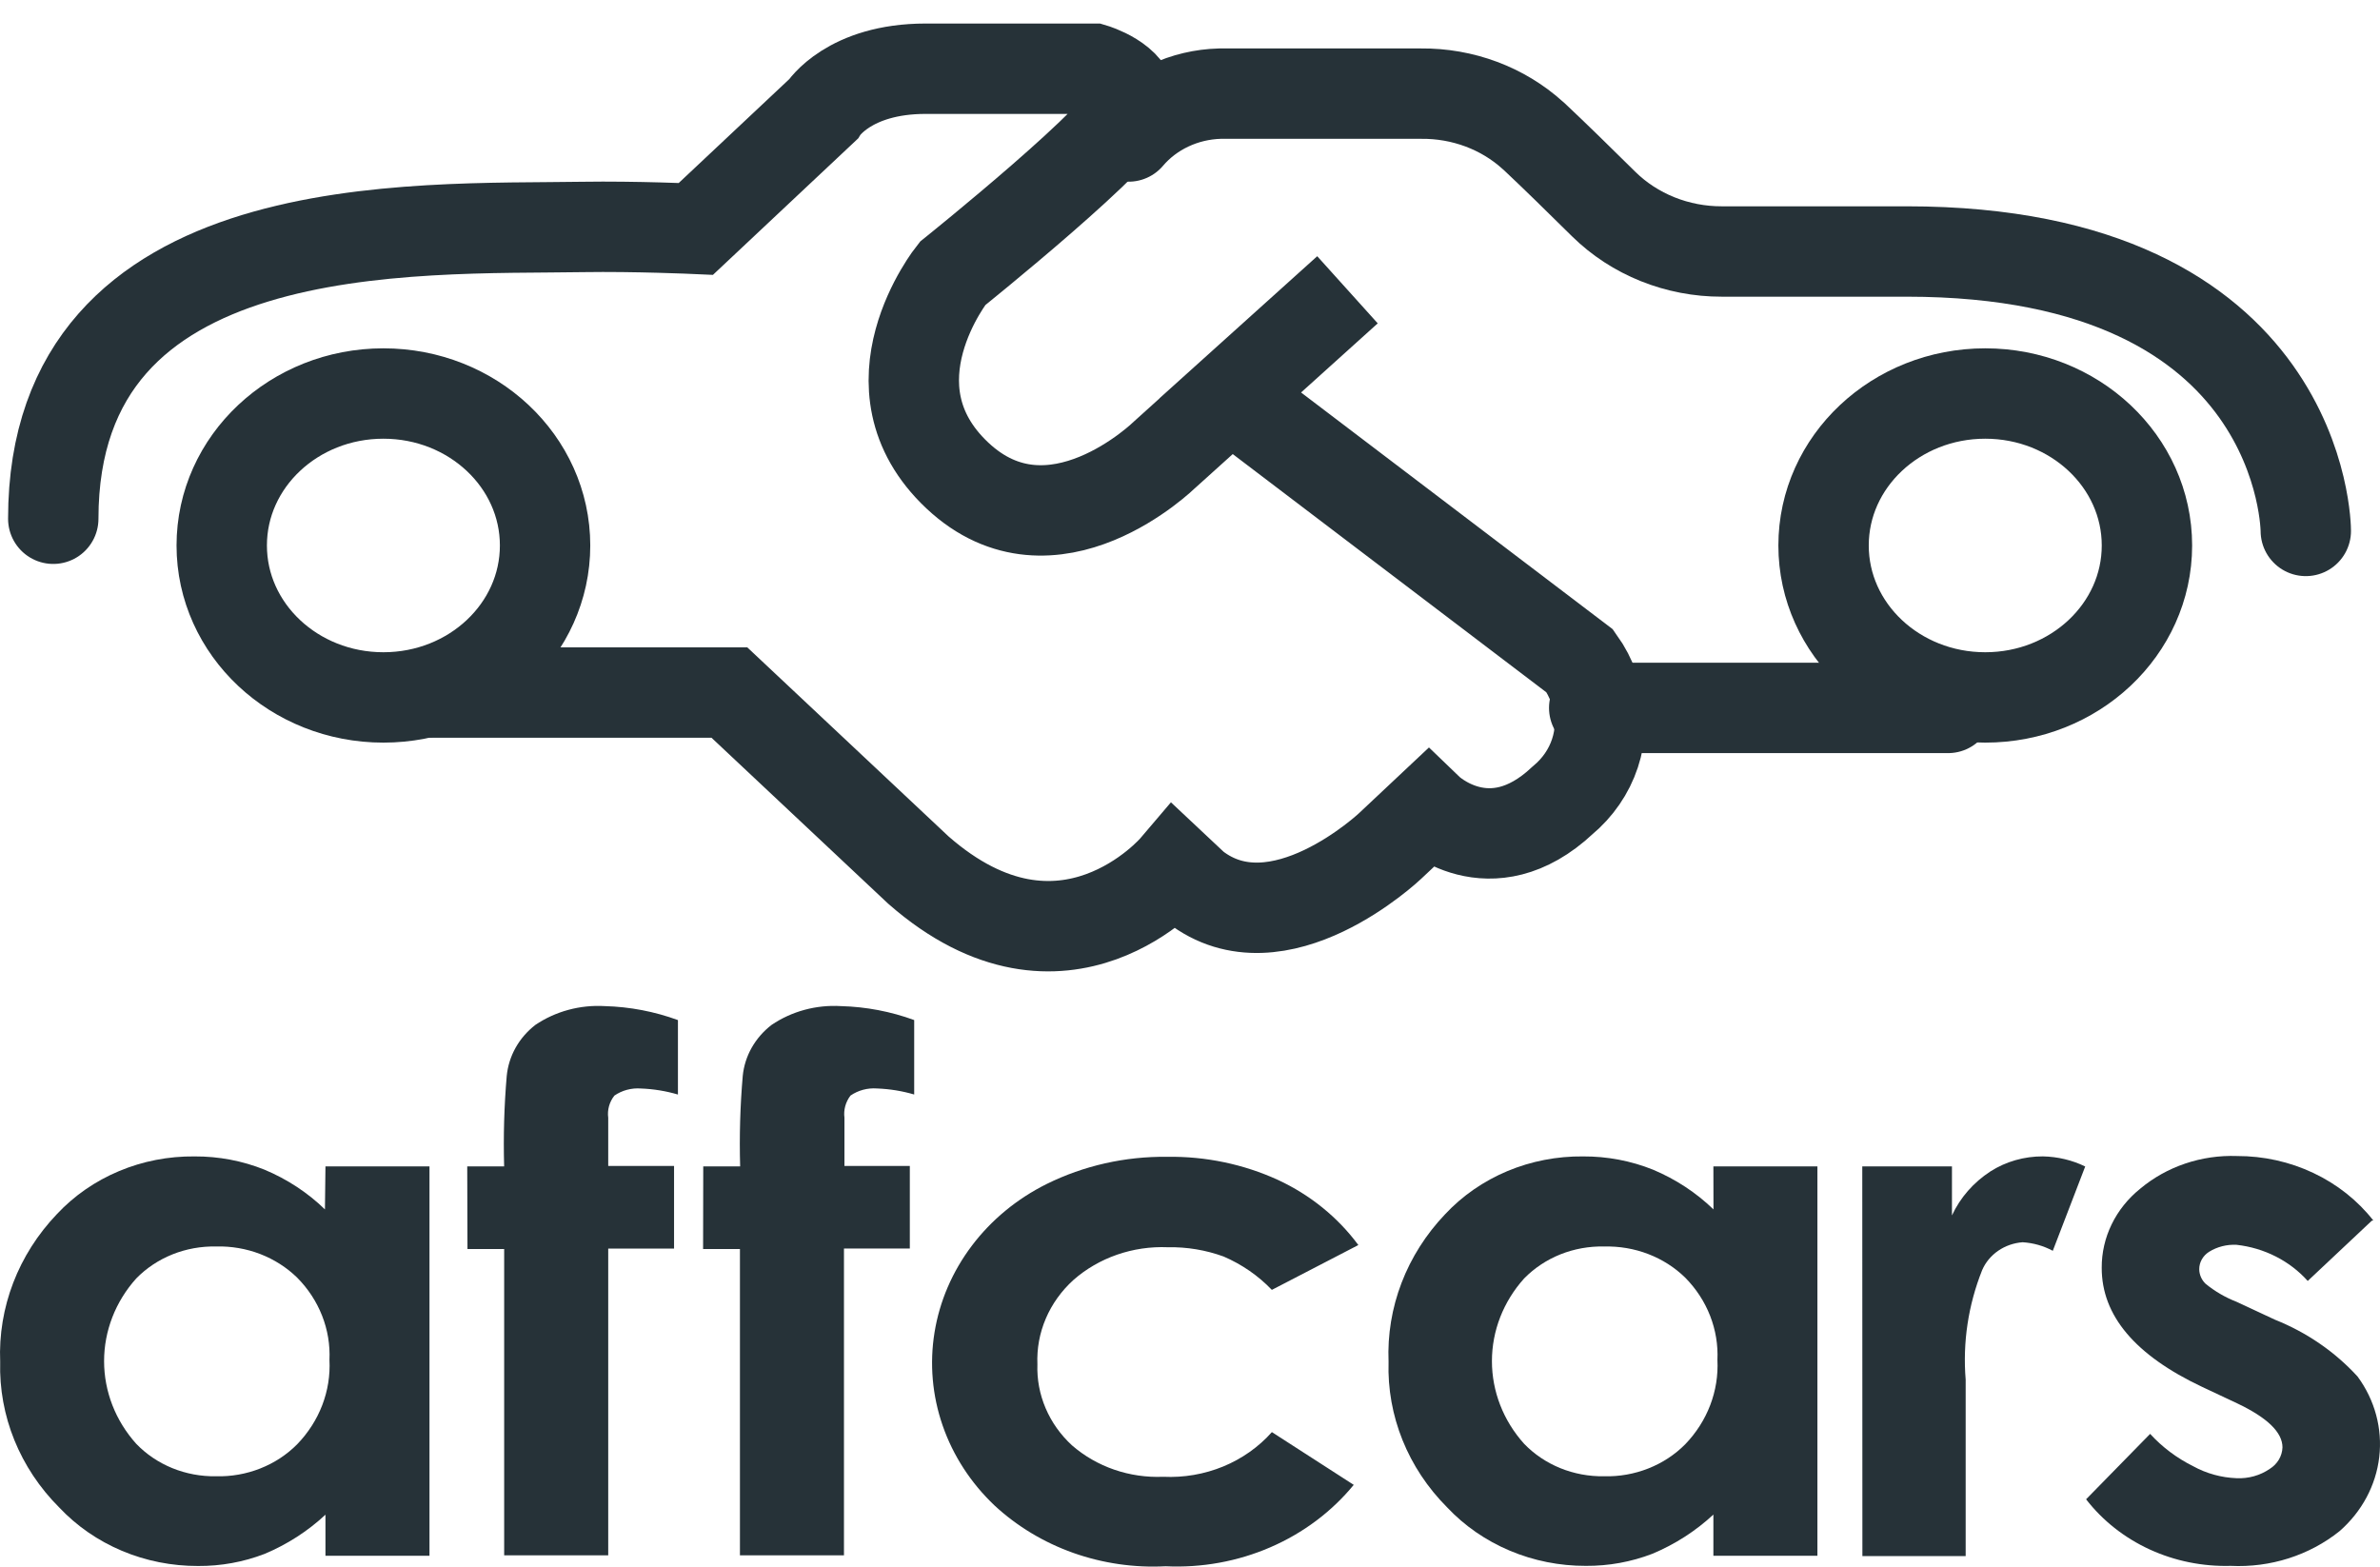 <svg width="79" height="52" viewBox="0 0 79 52" fill="none" xmlns="http://www.w3.org/2000/svg">
<path d="M37.462 4.531C37.827 4.101 38.287 3.752 38.81 3.506C39.333 3.26 39.906 3.124 40.49 3.108H47.168C48.551 3.094 49.884 3.592 50.88 4.495L50.922 4.531C51.56 5.13 52.461 6.01 53.236 6.778C53.741 7.274 54.348 7.67 55.021 7.94C55.694 8.21 56.417 8.349 57.149 8.348H63.29C76.537 8.348 76.537 17.623 76.537 17.623" stroke="#263238" stroke-width="3" stroke-miterlimit="10" stroke-linecap="round"/>
<path d="M14.301 22.987H24.21L30.484 28.88C35.318 33.117 38.989 28.803 38.989 28.803L39.645 29.419C42.426 31.602 46.143 28.08 46.143 28.08L47.419 26.881C47.419 26.881 49.448 28.836 51.867 26.566C52.37 26.147 52.742 25.608 52.941 25.005C53.142 24.403 53.163 23.761 53.003 23.148C52.977 23.044 52.946 22.941 52.909 22.84C52.797 22.522 52.64 22.219 52.441 21.941L40.835 13.125L44.727 9.619L38.662 15.088C38.662 15.088 34.932 18.749 31.777 15.783C28.622 12.816 31.616 9.079 31.616 9.079C31.616 9.079 37.572 4.302 37.572 3.48C37.572 2.659 36.296 2.281 36.296 2.281H30.725C28.173 2.281 27.323 3.628 27.323 3.628L23.099 7.597C23.099 7.597 21.075 7.506 19.353 7.533C13.781 7.625 1.768 6.982 1.768 17.219" stroke="#263238" stroke-width="3" stroke-miterlimit="10" stroke-linecap="round"/>
<path d="M64.663 23.498H52.917" stroke="#263238" stroke-width="3" stroke-miterlimit="10" stroke-linecap="round"/>
<path d="M65.897 23.15C68.861 23.15 71.264 20.892 71.264 18.106C71.264 15.32 68.861 13.062 65.897 13.062C62.933 13.062 60.53 15.32 60.53 18.106C60.53 20.892 62.933 23.15 65.897 23.15Z" stroke="#263238" stroke-width="3" stroke-miterlimit="10" stroke-linecap="round"/>
<path d="M12.726 23.15C15.691 23.15 18.093 20.892 18.093 18.106C18.093 15.32 15.691 13.062 12.726 13.062C9.762 13.062 7.36 15.32 7.36 18.106C7.36 20.892 9.762 23.15 12.726 23.15Z" stroke="#263238" stroke-width="3" stroke-miterlimit="10" stroke-linecap="round"/>
<path d="M10.803 38.717H14.256V51.641H10.803V50.277C10.218 50.823 9.532 51.265 8.779 51.58C8.08 51.849 7.331 51.985 6.576 51.98C5.705 51.983 4.843 51.812 4.048 51.477C3.253 51.142 2.543 50.651 1.966 50.038C0.66 48.733 -0.044 46.996 0.006 45.205C-0.069 43.402 0.607 41.643 1.889 40.3C2.459 39.69 3.162 39.203 3.95 38.873C4.738 38.542 5.593 38.376 6.457 38.385C7.255 38.381 8.045 38.53 8.779 38.825C9.532 39.14 10.213 39.587 10.786 40.144L10.803 38.717ZM7.177 41.375C6.679 41.364 6.185 41.453 5.726 41.636C5.268 41.82 4.856 42.093 4.52 42.438C3.832 43.206 3.455 44.177 3.455 45.18C3.455 46.184 3.832 47.155 4.52 47.922C4.854 48.27 5.263 48.546 5.72 48.732C6.177 48.918 6.671 49.01 7.169 49.002C7.673 49.015 8.174 48.927 8.639 48.743C9.104 48.56 9.522 48.286 9.865 47.939C10.23 47.561 10.513 47.12 10.697 46.64C10.881 46.16 10.962 45.65 10.936 45.14C10.959 44.641 10.876 44.142 10.692 43.674C10.508 43.205 10.227 42.775 9.865 42.41C9.518 42.071 9.1 41.804 8.637 41.625C8.174 41.447 7.677 41.362 7.177 41.374L7.177 41.375Z" fill="#263238"/>
<path d="M15.509 38.717H16.734C16.706 37.716 16.734 36.713 16.82 35.715C16.852 35.387 16.951 35.069 17.114 34.778C17.277 34.487 17.5 34.23 17.77 34.02C18.44 33.568 19.256 33.347 20.079 33.396C20.909 33.419 21.729 33.576 22.503 33.86V36.331C22.106 36.214 21.694 36.147 21.278 36.131C20.962 36.107 20.648 36.191 20.393 36.367C20.227 36.578 20.154 36.842 20.189 37.102V38.702H22.374V41.444H20.189V51.626H16.735V41.459H15.517L15.509 38.717Z" fill="#263238"/>
<path d="M23.343 38.717H24.568C24.539 37.716 24.568 36.713 24.654 35.715C24.686 35.387 24.787 35.068 24.951 34.777C25.116 34.486 25.34 34.228 25.611 34.02C26.279 33.567 27.094 33.346 27.916 33.396C28.748 33.418 29.57 33.575 30.345 33.859V36.33C29.946 36.213 29.533 36.146 29.115 36.13C28.8 36.106 28.485 36.19 28.23 36.366C28.068 36.579 27.996 36.842 28.03 37.102V38.701H30.2V41.443H28.014V51.625H24.561V41.46H23.338L23.343 38.717Z" fill="#263238"/>
<path d="M45.088 41.327L42.217 42.815C41.769 42.346 41.223 41.969 40.614 41.707C40.023 41.492 39.393 41.387 38.76 41.4C38.187 41.376 37.616 41.461 37.078 41.647C36.541 41.834 36.048 42.119 35.63 42.487C35.232 42.848 34.92 43.284 34.714 43.766C34.508 44.248 34.413 44.766 34.435 45.285C34.417 45.784 34.51 46.281 34.708 46.744C34.905 47.207 35.203 47.627 35.583 47.976C35.989 48.329 36.466 48.604 36.986 48.783C37.506 48.962 38.058 49.042 38.611 49.019C39.294 49.052 39.975 48.935 40.601 48.678C41.227 48.42 41.78 48.029 42.218 47.536L44.935 49.287C44.204 50.178 43.255 50.889 42.167 51.359C41.08 51.83 39.888 52.046 38.692 51.989C37.648 52.044 36.603 51.892 35.624 51.545C34.646 51.197 33.755 50.661 33.01 49.97C32.225 49.225 31.636 48.318 31.29 47.32C30.944 46.323 30.852 45.263 31.02 44.227C31.188 43.19 31.613 42.204 32.259 41.349C32.905 40.493 33.755 39.792 34.741 39.301C35.974 38.691 37.35 38.381 38.743 38.398C40.017 38.379 41.277 38.642 42.422 39.166C43.491 39.663 44.408 40.406 45.088 41.327Z" fill="#263238"/>
<path d="M56.873 38.717H60.326V51.641H56.873V50.273C56.286 50.819 55.599 51.261 54.844 51.576C54.145 51.845 53.396 51.981 52.641 51.976C51.77 51.979 50.909 51.807 50.115 51.472C49.32 51.137 48.611 50.647 48.035 50.034C46.733 48.729 46.035 46.993 46.091 45.205C46.016 43.403 46.69 41.643 47.972 40.3C48.542 39.69 49.247 39.203 50.036 38.872C50.826 38.542 51.682 38.376 52.547 38.385C53.345 38.381 54.135 38.53 54.869 38.825C55.621 39.141 56.303 39.588 56.876 40.144L56.873 38.717ZM53.247 41.375C52.749 41.364 52.254 41.453 51.795 41.636C51.337 41.82 50.926 42.093 50.589 42.438C49.9 43.205 49.522 44.176 49.522 45.18C49.522 46.184 49.9 47.156 50.589 47.922C50.924 48.27 51.334 48.546 51.791 48.732C52.249 48.918 52.744 49.01 53.243 49.002C53.747 49.015 54.248 48.927 54.713 48.743C55.178 48.56 55.596 48.286 55.939 47.939C56.675 47.175 57.059 46.169 57.007 45.14C57.03 44.641 56.947 44.143 56.764 43.675C56.581 43.206 56.3 42.776 55.939 42.41C55.592 42.07 55.173 41.803 54.709 41.625C54.245 41.447 53.746 41.362 53.245 41.376L53.247 41.375Z" fill="#263238"/>
<path d="M61.815 38.717H64.792V40.344C65.064 39.755 65.506 39.249 66.068 38.883C66.582 38.555 67.19 38.381 67.812 38.384C68.301 38.394 68.781 38.508 69.215 38.719L68.139 41.518C67.833 41.353 67.491 41.256 67.139 41.234C66.846 41.255 66.565 41.353 66.327 41.516C66.09 41.679 65.906 41.901 65.795 42.157C65.332 43.318 65.145 44.559 65.247 45.795V51.651H61.819L61.815 38.717Z" fill="#263238"/>
<path d="M78.727 40.52L76.601 42.519C76.004 41.851 75.159 41.422 74.237 41.319C73.915 41.303 73.596 41.384 73.327 41.551C73.226 41.615 73.143 41.701 73.086 41.802C73.029 41.904 72.999 42.016 73 42.131C73.002 42.309 73.076 42.481 73.208 42.61C73.514 42.861 73.861 43.064 74.237 43.21L75.513 43.805C76.57 44.227 77.508 44.873 78.256 45.692C78.83 46.472 79.085 47.421 78.975 48.364C78.865 49.306 78.396 50.18 77.656 50.825C76.653 51.628 75.361 52.04 74.045 51.976C73.114 52.002 72.19 51.815 71.353 51.43C70.516 51.045 69.792 50.474 69.244 49.766L71.37 47.595C71.77 48.033 72.253 48.396 72.794 48.666C73.234 48.909 73.731 49.047 74.24 49.066C74.632 49.084 75.019 48.976 75.337 48.759C75.464 48.68 75.569 48.574 75.643 48.45C75.717 48.325 75.758 48.186 75.763 48.043C75.763 47.547 75.266 47.06 74.262 46.583L73.096 46.035C70.871 44.985 69.76 43.667 69.763 42.082C69.76 41.584 69.873 41.091 70.093 40.639C70.313 40.186 70.636 39.783 71.038 39.459C71.92 38.72 73.072 38.33 74.253 38.372C75.133 38.37 76.001 38.562 76.787 38.934C77.574 39.305 78.256 39.846 78.778 40.511L78.727 40.52Z" fill="#263238"/>
</svg>
